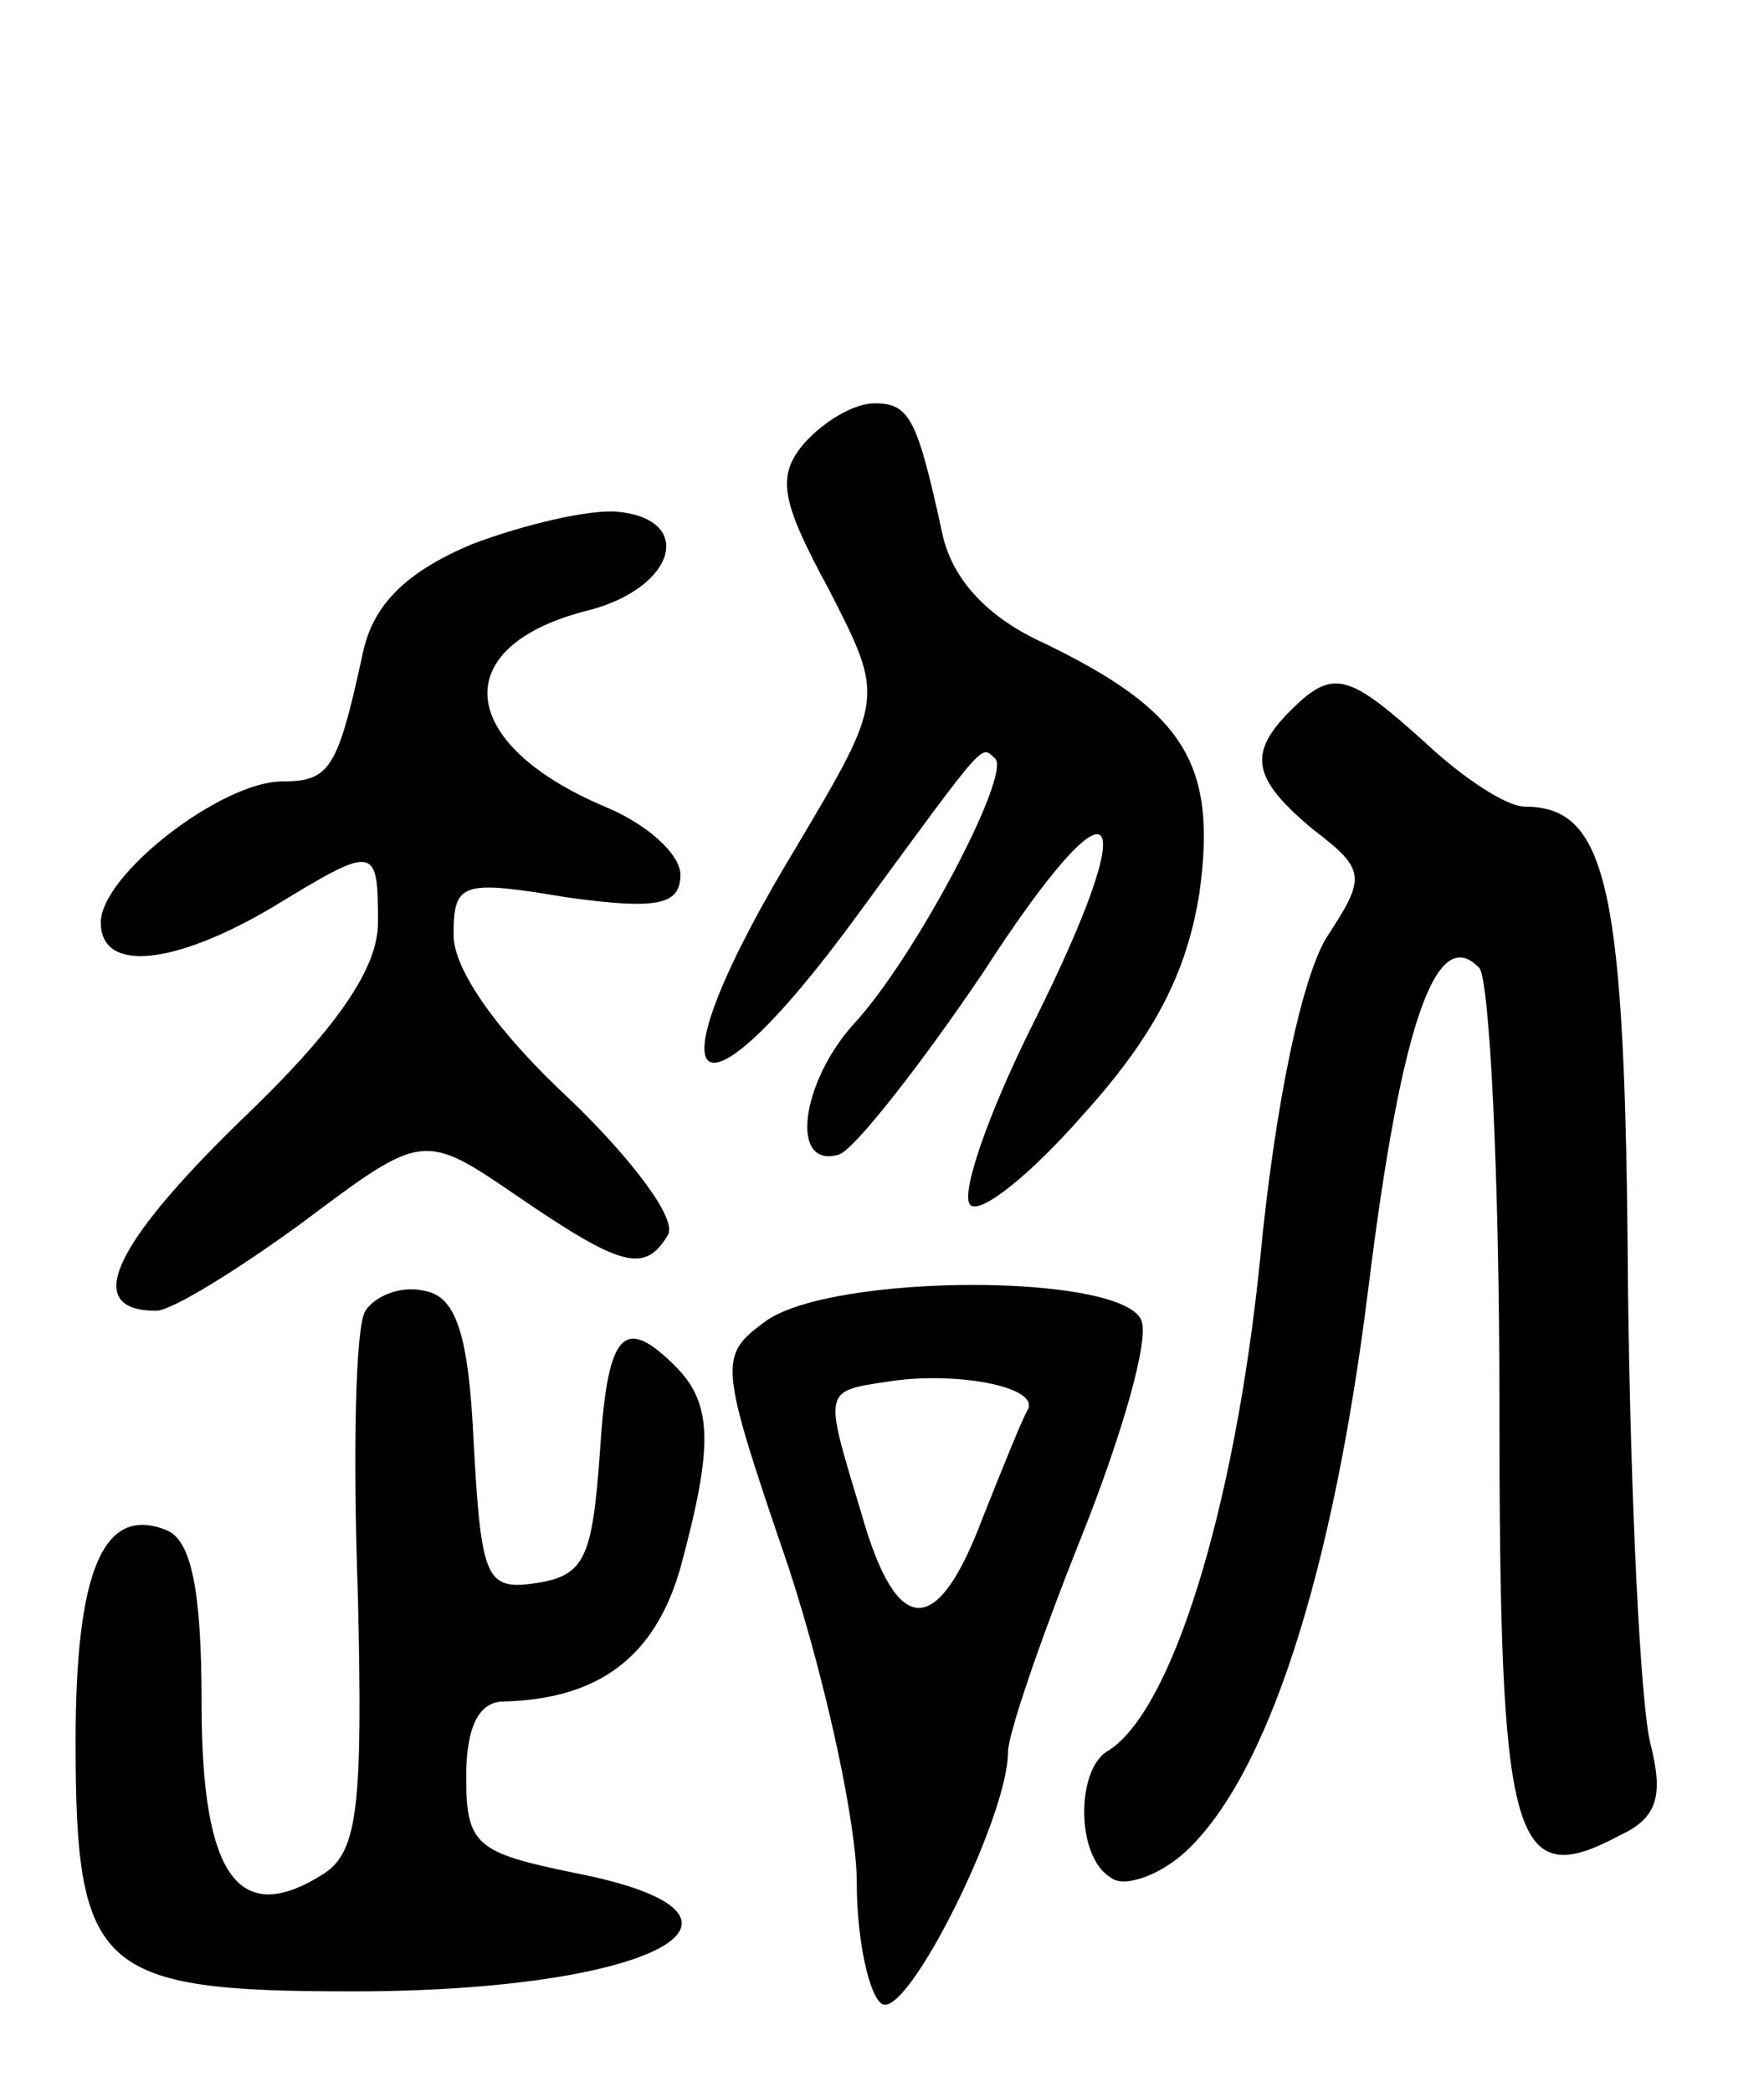 <svg version="1.0" xmlns="http://www.w3.org/2000/svg"
 width="70pt" height="83pt" viewBox="0 0 70 83"
 preserveAspectRatio="xMidYMid meet">
<g transform="translate(0,83) scale(0.1,-0.1)"
fill="#000000" stroke="none">
<path d="M319 654 c-11 -13 -9 -23 10 -58 22 -43 22 -43 -13 -102 -60 -99 -42
-118 25 -26 52 71 48 66 54 61 6 -7 -32 -79 -56 -105 -21 -23 -26 -58 -6 -52
6 2 32 35 57 72 53 82 65 70 20 -20 -18 -36 -29 -68 -25 -72 4 -4 24 12 45 36
28 31 41 56 46 88 7 51 -6 72 -62 99 -22 10 -36 25 -40 43 -10 46 -13 52 -27
52 -8 0 -20 -7 -28 -16z"/>
<path d="M187 614 c-26 -11 -39 -24 -43 -43 -10 -46 -13 -51 -32 -51 -24 0
-72 -37 -72 -56 0 -20 29 -17 68 6 41 25 42 25 42 -6 0 -18 -16 -42 -56 -80
-50 -49 -61 -74 -32 -74 6 0 32 16 58 35 48 36 48 36 86 10 41 -28 50 -30 59
-15 4 6 -14 30 -39 54 -28 26 -46 51 -46 65 0 21 3 22 45 15 36 -5 45 -3 45 9
0 8 -13 20 -30 27 -59 25 -63 64 -6 78 34 9 42 36 11 39 -11 1 -37 -5 -58 -13z"/>
<path d="M512 548 c-17 -17 -15 -27 9 -47 21 -16 21 -19 6 -42 -10 -15 -21
-66 -27 -129 -10 -98 -35 -180 -61 -195 -12 -8 -12 -42 2 -50 5 -4 19 1 29 10
33 30 59 111 73 224 13 105 27 145 44 127 4 -4 8 -81 8 -172 0 -176 5 -195 48
-172 15 7 17 16 12 36 -4 15 -8 97 -9 183 -1 157 -8 189 -41 189 -7 0 -24 11
-39 25 -31 28 -37 30 -54 13z"/>
<path d="M145 310 c-4 -6 -5 -57 -3 -112 2 -84 0 -102 -13 -111 -34 -22 -49
-2 -49 67 0 45 -4 65 -14 69 -25 10 -36 -16 -36 -84 0 -91 9 -99 110 -99 120
0 175 30 88 47 -39 8 -43 11 -43 38 0 20 5 30 15 30 38 1 60 18 70 53 13 48
13 65 -2 80 -21 21 -27 13 -30 -35 -3 -41 -6 -48 -25 -51 -20 -3 -22 1 -25 55
-2 44 -7 59 -20 61 -9 2 -19 -2 -23 -8z"/>
<path d="M304 306 c-19 -14 -19 -16 9 -98 15 -46 27 -102 27 -125 0 -23 5 -45
10 -48 10 -6 50 74 50 100 0 7 13 45 29 85 16 40 27 78 24 86 -7 19 -122 19
-149 0z m104 -35 c-2 -3 -10 -23 -18 -43 -18 -48 -34 -48 -48 1 -15 50 -16 49
11 53 26 4 59 -2 55 -11z"/>
</g>
</svg>
